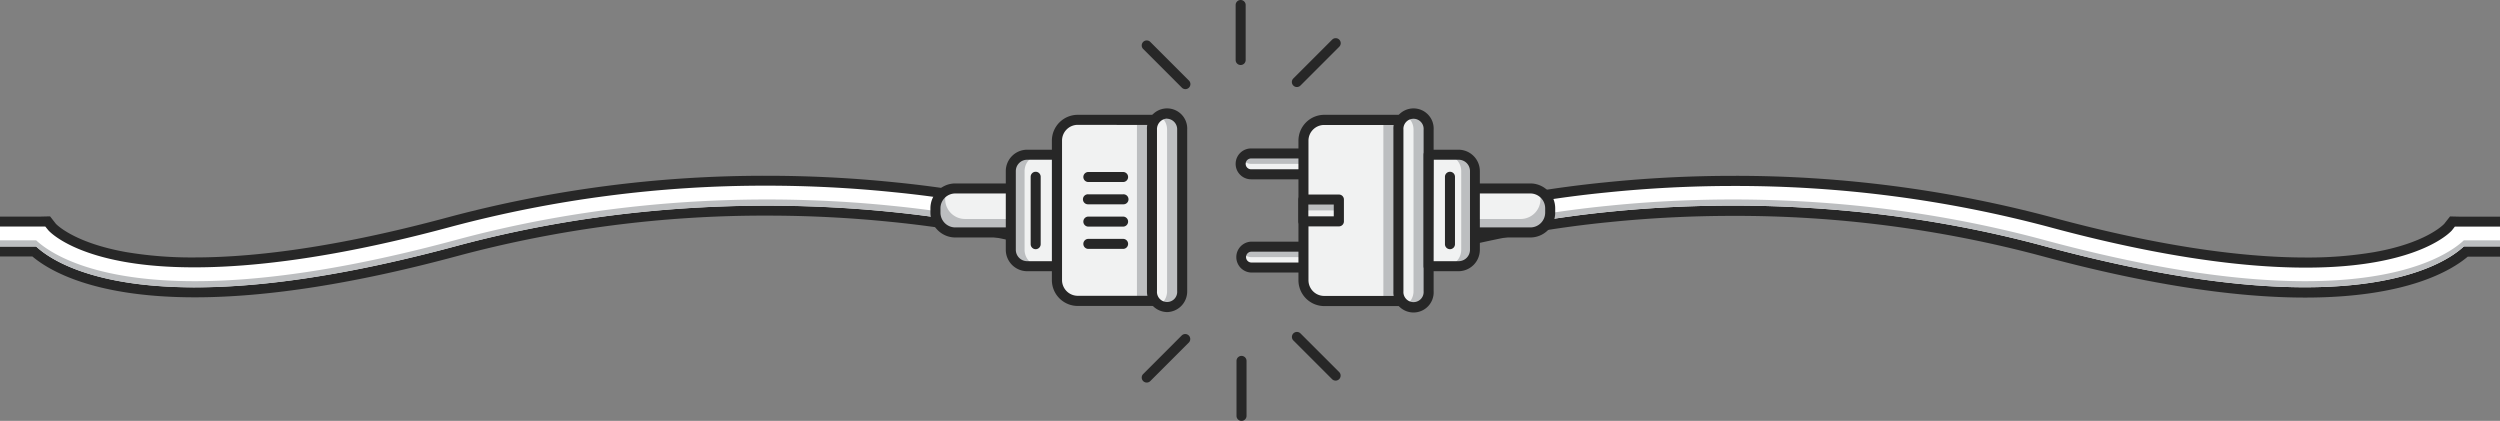 <svg id="Layer_1" data-name="Layer 1" xmlns="http://www.w3.org/2000/svg" viewBox="0 0 773 130.14"><rect x="0" y="0" width="773" height="130.14" fill="#808080" stroke="none"/><defs><style>.cls-1{fill:#272727;}.cls-2{fill:#fff;}.cls-3{fill:#bcbec0;}.cls-4{fill:#f1f2f2;}</style></defs><path class="cls-1" d="M773,372.49H760.55l-3-.07-1.81,2.31c-.46.48-6,6-21.79,8.75a122.3,122.3,0,0,1-21,1.64c-21.58,0-48-4.18-78.45-12.41a378.11,378.11,0,0,0-98.63-12.84,387.38,387.38,0,0,0-39.34,2,349.06,349.06,0,0,0-45.64,7.58v12.71a333.35,333.35,0,0,1,46.88-8,378,378,0,0,1,38.11-1.91,366,366,0,0,1,95.4,12.41c31.54,8.53,58.94,12.85,81.47,12.85,31.17,0,45.08-8.26,50.26-12.64h10Z" transform="translate(0 -305.5)"/><path class="cls-2" d="M773,375.57H760.51l-1.47,0-.92,1.18c-.06.07-5.67,6.61-23.62,9.79-16.75,3-47.85,3.49-100.83-10.83A376.1,376.1,0,0,0,535.85,363a385.89,385.89,0,0,0-39,2,343.08,343.08,0,0,0-45.95,7.69V379A336.91,336.91,0,0,1,497.44,371c31.63-3.22,80.66-4,134.62,10.59,95,25.68,124.05,5.48,129.76.1H773Z" transform="translate(0 -305.5)"/><path class="cls-3" d="M773,379.81H761.82c-5.71,5.38-34.74,25.58-129.76-.11-54-14.59-103-13.81-134.62-10.59A338.46,338.46,0,0,0,450.87,377V379A336.91,336.91,0,0,1,497.44,371c31.63-3.22,80.66-4,134.62,10.59,95,25.68,124.05,5.48,129.76.1H773Z" transform="translate(0 -305.5)"/><path class="cls-1" d="M276.5,361.85a387.72,387.72,0,0,0-39.35-2,378,378,0,0,0-98.62,12.84c-30.48,8.23-56.88,12.41-78.46,12.41a122.38,122.38,0,0,1-21-1.64c-15.76-2.79-21.33-8.27-21.79-8.75l-1.8-2.31-3,.07H0v12.32H10c5.18,4.38,19.09,12.64,50.26,12.64,22.53,0,49.94-4.32,81.47-12.85a366,366,0,0,1,95.41-12.41,377.9,377.9,0,0,1,38.1,1.91,333.35,333.35,0,0,1,46.88,8V369.43A349.15,349.15,0,0,0,276.5,361.85Z" transform="translate(0 -305.5)"/><path class="cls-2" d="M276.19,364.91a386.1,386.1,0,0,0-39-2,376.1,376.1,0,0,0-97.82,12.73c-53,14.32-84.08,13.8-100.83,10.83-17.95-3.18-23.56-9.72-23.61-9.79L14,375.54l-1.47,0H0v6.16H11.18c5.71,5.38,34.74,25.58,129.76-.1,54-14.59,103-13.81,134.62-10.59A336.63,336.63,0,0,1,322.13,379V372.6A343.16,343.16,0,0,0,276.19,364.91Z" transform="translate(0 -305.5)"/><path class="cls-3" d="M275.56,369.11c-31.63-3.22-80.66-4-134.62,10.59-95,25.69-124,5.49-129.76.11H0v1.92H11.18c5.71,5.38,34.74,25.58,129.76-.1,54-14.59,103-13.81,134.62-10.59A336.63,336.63,0,0,1,322.13,379V377A338.18,338.18,0,0,0,275.56,369.11Z" transform="translate(0 -305.5)"/><path class="cls-3" d="M417,385a3.23,3.23,0,0,0-3.23-3.23h-26.9a3.23,3.23,0,0,0-3.22,3.23h0a3.22,3.22,0,0,0,3.22,3.22h26.9A3.23,3.23,0,0,0,417,385Z" transform="translate(0 -305.5)"/><path class="cls-4" d="M386.83,385h26.9a3.24,3.24,0,0,0,2.78-1.61A3.11,3.11,0,0,1,417,385a3.23,3.23,0,0,1-3.23,3.22h-26.9a3.22,3.22,0,0,1-3.22-3.22,3.11,3.11,0,0,1,.45-1.61A3.21,3.21,0,0,0,386.83,385Z" transform="translate(0 -305.5)"/><path class="cls-1" d="M418.51,385a4.78,4.78,0,0,1-4.78,4.77h-26.9a4.78,4.78,0,0,1,0-9.55h26.9A4.78,4.78,0,0,1,418.51,385Zm-4.78,1.67a1.68,1.68,0,0,0,0-3.35h-26.9a1.68,1.68,0,0,0,0,3.35Z" transform="translate(0 -305.5)"/><path class="cls-3" d="M417,356.17a3.23,3.23,0,0,0-3.23-3.23h-26.9a3.23,3.23,0,0,0-3.22,3.23h0a3.22,3.22,0,0,0,3.22,3.22h26.9a3.23,3.23,0,0,0,3.23-3.22Z" transform="translate(0 -305.5)"/><path class="cls-4" d="M386.83,356.17h26.9a3.24,3.24,0,0,0,2.78-1.61,3.14,3.14,0,0,1,.45,1.61,3.23,3.23,0,0,1-3.23,3.22h-26.9a3.22,3.22,0,0,1-3.22-3.22,3.14,3.14,0,0,1,.45-1.61A3.21,3.21,0,0,0,386.83,356.17Z" transform="translate(0 -305.5)"/><path class="cls-1" d="M418.51,356.17a4.78,4.78,0,0,1-4.78,4.77h-26.9a4.77,4.77,0,1,1,0-9.54h26.9A4.77,4.77,0,0,1,418.51,356.17Zm-4.78,1.67a1.67,1.67,0,0,0,0-3.34h-26.9a1.67,1.67,0,0,0,0,3.34Z" transform="translate(0 -305.5)"/><path class="cls-4" d="M473.18,377.38h-26V363.77h26a6.13,6.13,0,0,1,6.14,6.13v1.34A6.14,6.14,0,0,1,473.18,377.38Z" transform="translate(0 -305.5)"/><path class="cls-3" d="M473.18,377.38h-26v-4.17h23a6.13,6.13,0,0,0,6.14-6.14v-1.33a6.25,6.25,0,0,0-.11-1.16,6.11,6.11,0,0,1,3.1,5.32v1.34A6.14,6.14,0,0,1,473.18,377.38Z" transform="translate(0 -305.5)"/><path class="cls-1" d="M480.87,369.9v1.34a7.7,7.7,0,0,1-7.69,7.69h-26a1.56,1.56,0,0,1-1.55-1.55V363.77a1.55,1.55,0,0,1,1.55-1.55h26A7.69,7.69,0,0,1,480.87,369.9Zm-32.11,5.92h24.42a4.59,4.59,0,0,0,4.59-4.58V369.9a4.59,4.59,0,0,0-4.59-4.58H448.76Z" transform="translate(0 -305.5)"/><path class="cls-4" d="M435.92,398.55H409.43a6.4,6.4,0,0,1-6.4-6.41V349a6.4,6.4,0,0,1,6.4-6.41h26.49Z" transform="translate(0 -305.5)"/><rect class="cls-3" x="427.74" y="37.09" width="9.31" height="55.96"/><path class="cls-1" d="M437.47,342.59v56a1.55,1.55,0,0,1-1.55,1.55H409.43a8,8,0,0,1-7.95-8V349a8,8,0,0,1,7.95-8h26.49A1.56,1.56,0,0,1,437.47,342.59ZM434.37,397V344.14H409.43a4.86,4.86,0,0,0-4.85,4.86v43.14a4.86,4.86,0,0,0,4.85,4.86Z" transform="translate(0 -305.5)"/><path class="cls-4" d="M441.73,345.6a4.82,4.82,0,0,0-4.67-5h0a4.82,4.82,0,0,0-4.67,5v49.94a4.82,4.82,0,0,0,4.67,4.95h0a4.82,4.82,0,0,0,4.67-4.95Z" transform="translate(0 -305.5)"/><path class="cls-3" d="M437.06,400.49a4.4,4.4,0,0,1-2.34-.67,5,5,0,0,0,2.34-4.28V345.6a5,5,0,0,0-2.34-4.28,4.4,4.4,0,0,1,2.34-.67,4.82,4.82,0,0,1,4.67,5v49.94A4.82,4.82,0,0,1,437.06,400.49Z" transform="translate(0 -305.5)"/><path class="cls-1" d="M443.28,345.6v49.94a6.23,6.23,0,1,1-12.44,0V345.6a6.23,6.23,0,1,1,12.44,0Zm-3.1,49.94V345.6a3.13,3.13,0,1,0-6.24,0v49.94a3.13,3.13,0,1,0,6.24,0Z" transform="translate(0 -305.5)"/><path class="cls-4" d="M451,387.81h-9.22V353.34H451A5.07,5.07,0,0,1,456,358.4v24.34A5.07,5.07,0,0,1,451,387.81Z" transform="translate(0 -305.5)"/><path class="cls-3" d="M451,387.81h-4.26a5.07,5.07,0,0,0,5.07-5.07V358.4a5.07,5.07,0,0,0-5.07-5.06H451A5.07,5.07,0,0,1,456,358.4v24.34A5.07,5.07,0,0,1,451,387.81Z" transform="translate(0 -305.5)"/><path class="cls-1" d="M457.57,358.4v24.34a6.63,6.63,0,0,1-6.62,6.62h-9.22a1.55,1.55,0,0,1-1.55-1.55V353.34a1.54,1.54,0,0,1,1.55-1.55H451A6.62,6.62,0,0,1,457.57,358.4Zm-14.29,27.86H451a3.53,3.53,0,0,0,3.52-3.52V358.4a3.52,3.52,0,0,0-3.52-3.51h-7.67Z" transform="translate(0 -305.5)"/><rect class="cls-3" x="403.03" y="61.7" width="10.96" height="6.75"/><rect class="cls-4" x="403.03" y="65.07" width="10.96" height="3.37"/><path class="cls-1" d="M415.54,367.2V374A1.55,1.55,0,0,1,414,375.5H403a1.55,1.55,0,0,1-1.55-1.55V367.2a1.54,1.54,0,0,1,1.55-1.55h11A1.54,1.54,0,0,1,415.54,367.2Zm-11,5.2h7.86v-3.65h-7.86Z" transform="translate(0 -305.5)"/><line class="cls-2" x1="448.33" y1="75.48" x2="448.33" y2="54.66"/><path class="cls-1" d="M448.33,358.61a1.56,1.56,0,0,0-1.55,1.55V381a1.55,1.55,0,1,0,3.1,0V360.16A1.56,1.56,0,0,0,448.33,358.61Z" transform="translate(0 -305.5)"/><path class="cls-1" d="M365.43,409.19l-12,12a1.55,1.55,0,0,0,2.19,2.19l12-12a1.55,1.55,0,0,0-2.19-2.19Z" transform="translate(0 -305.5)"/><path class="cls-1" d="M383.88,415.54a1.55,1.55,0,0,0-1.55,1.55v17a1.55,1.55,0,1,0,3.1,0v-17A1.56,1.56,0,0,0,383.88,415.54Z" transform="translate(0 -305.5)"/><path class="cls-1" d="M402.06,408.54a1.55,1.55,0,0,0-2.19,2.19l12,12a1.55,1.55,0,0,0,2.2-2.19Z" transform="translate(0 -305.5)"/><path class="cls-1" d="M383.61,325.6a1.54,1.54,0,0,0,1.55-1.55v-17a1.55,1.55,0,1,0-3.1,0v17A1.54,1.54,0,0,0,383.61,325.6Z" transform="translate(0 -305.5)"/><path class="cls-1" d="M365.43,332.6a1.53,1.53,0,0,0,2.19,0,1.54,1.54,0,0,0,0-2.19l-12-12a1.55,1.55,0,0,0-2.19,2.19Z" transform="translate(0 -305.5)"/><path class="cls-1" d="M401,332.41a1.54,1.54,0,0,0,1.1-.46l12-12a1.55,1.55,0,1,0-2.2-2.19l-12,12a1.54,1.54,0,0,0,0,2.19A1.5,1.5,0,0,0,401,332.41Z" transform="translate(0 -305.5)"/><path class="cls-4" d="M295.38,377.38h26V363.77h-26a6.13,6.13,0,0,0-6.14,6.13v1.34A6.14,6.14,0,0,0,295.38,377.38Z" transform="translate(0 -305.5)"/><path class="cls-3" d="M295.38,377.38h26v-4.17h-23a6.14,6.14,0,0,1-6.13-6.14v-1.33a6.25,6.25,0,0,1,.11-1.16,6.11,6.11,0,0,0-3.1,5.32v1.34A6.14,6.14,0,0,0,295.38,377.38Z" transform="translate(0 -305.5)"/><path class="cls-1" d="M295.38,362.22h26a1.55,1.55,0,0,1,1.55,1.55v13.61a1.56,1.56,0,0,1-1.55,1.55h-26a7.7,7.7,0,0,1-7.69-7.69V369.9A7.69,7.69,0,0,1,295.38,362.22Zm24.42,3.1H295.38a4.59,4.59,0,0,0-4.59,4.58v1.34a4.59,4.59,0,0,0,4.59,4.58H319.8Z" transform="translate(0 -305.5)"/><path class="cls-4" d="M317.61,387.81h9.22V353.34h-9.22a5.07,5.07,0,0,0-5.07,5.06v24.34A5.07,5.07,0,0,0,317.61,387.81Z" transform="translate(0 -305.5)"/><path class="cls-3" d="M317.61,387.81h4.26a5.07,5.07,0,0,1-5.07-5.07V358.4a5.07,5.07,0,0,1,5.07-5.06h-4.26a5.07,5.07,0,0,0-5.07,5.06v24.34A5.07,5.07,0,0,0,317.61,387.81Z" transform="translate(0 -305.5)"/><path class="cls-1" d="M317.61,351.79h9.22a1.54,1.54,0,0,1,1.55,1.55v34.47a1.55,1.55,0,0,1-1.55,1.55h-9.22a6.63,6.63,0,0,1-6.62-6.62V358.4A6.62,6.62,0,0,1,317.61,351.79Zm7.67,3.1h-7.67a3.52,3.52,0,0,0-3.52,3.51v24.34a3.53,3.53,0,0,0,3.52,3.52h7.67Z" transform="translate(0 -305.5)"/><line class="cls-2" x1="320.23" y1="75.48" x2="320.23" y2="54.66"/><path class="cls-1" d="M320.23,358.61a1.55,1.55,0,0,1,1.55,1.55V381a1.55,1.55,0,1,1-3.1,0V360.16A1.55,1.55,0,0,1,320.23,358.61Z" transform="translate(0 -305.5)"/><path class="cls-4" d="M359.72,342.59H333.24a6.41,6.41,0,0,0-6.41,6.41v43.14a6.41,6.41,0,0,0,6.41,6.41h26.48Z" transform="translate(0 -305.5)"/><rect class="cls-3" x="351.54" y="37.09" width="9.3" height="55.96"/><path class="cls-1" d="M359.72,400.1H333.24a8,8,0,0,1-8-8V349a8,8,0,0,1,8-8h26.48a1.56,1.56,0,0,1,1.55,1.55v56A1.55,1.55,0,0,1,359.72,400.1Zm-26.48-56a4.87,4.87,0,0,0-4.86,4.86v43.14a4.87,4.87,0,0,0,4.86,4.86h24.93V344.14Z" transform="translate(0 -305.5)"/><path class="cls-4" d="M365.53,395.54a4.82,4.82,0,0,1-4.67,4.95h0a4.82,4.82,0,0,1-4.67-4.95V345.6a4.82,4.82,0,0,1,4.67-5h0a4.82,4.82,0,0,1,4.67,5Z" transform="translate(0 -305.5)"/><path class="cls-3" d="M360.86,340.65a4.34,4.34,0,0,0-2.33.67,5,5,0,0,1,2.33,4.28v49.94a5,5,0,0,1-2.33,4.28,4.34,4.34,0,0,0,2.33.67,4.82,4.82,0,0,0,4.67-4.95V345.6A4.82,4.82,0,0,0,360.86,340.65Z" transform="translate(0 -305.5)"/><path class="cls-1" d="M360.86,402a6.37,6.37,0,0,1-6.22-6.5V345.6a6.23,6.23,0,1,1,12.44,0v49.94A6.37,6.37,0,0,1,360.86,402Zm0-59.84a3.28,3.28,0,0,0-3.12,3.4v49.94a3.13,3.13,0,1,0,6.24,0V345.6A3.28,3.28,0,0,0,360.86,342.2Z" transform="translate(0 -305.5)"/><path class="cls-1" d="M347.26,379.36H336.52a1.55,1.55,0,1,0,0,3.1h10.74a1.55,1.55,0,1,0,0-3.1Z" transform="translate(0 -305.5)"/><path class="cls-1" d="M336.52,375.57h10.74a1.55,1.55,0,1,0,0-3.1H336.52a1.55,1.55,0,1,0,0,3.1Z" transform="translate(0 -305.5)"/><path class="cls-1" d="M336.52,368.67h10.74a1.55,1.55,0,1,0,0-3.09H336.52a1.55,1.55,0,1,0,0,3.09Z" transform="translate(0 -305.5)"/><path class="cls-1" d="M336.52,361.78h10.74a1.55,1.55,0,1,0,0-3.1H336.52a1.55,1.55,0,1,0,0,3.1Z" transform="translate(0 -305.5)"/></svg>